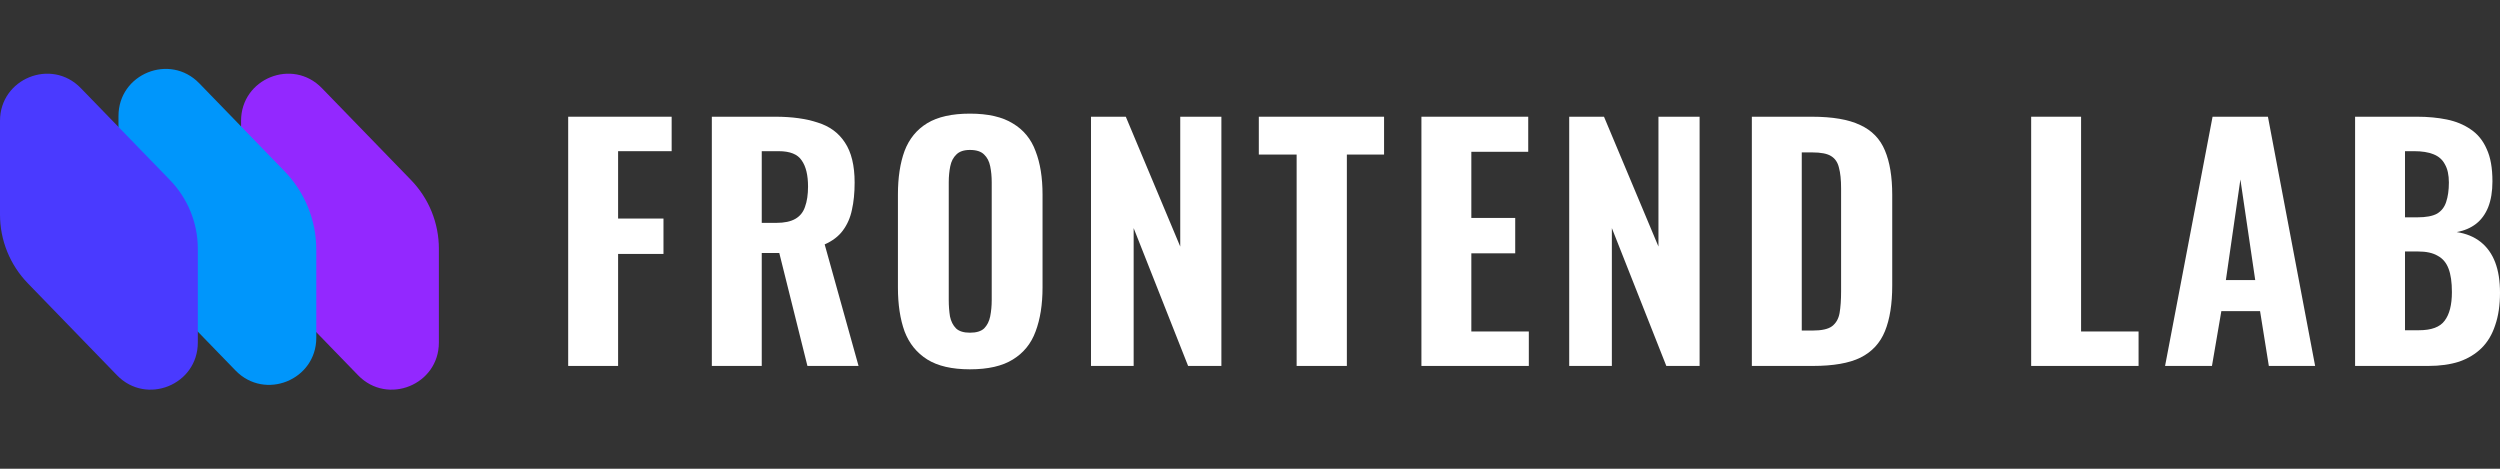 <svg width="176" height="33" viewBox="0 0 176 33" fill="none" xmlns="http://www.w3.org/2000/svg">
<rect x="0" y="0" width="176" height="33" fill="#333333" stroke="none"/>
<g id="logo">
<g id="FRONTEND LAB">
<path d="M40 25.762V8.217H47.284V10.643H43.514V15.386H46.709V17.877H43.514V25.762H40Z" fill="white"/>
<path d="M50.113 25.762V8.217H54.585C55.75 8.217 56.743 8.354 57.567 8.628C58.405 8.888 59.044 9.357 59.484 10.036C59.938 10.715 60.166 11.653 60.166 12.852C60.166 13.574 60.102 14.217 59.974 14.78C59.86 15.329 59.647 15.812 59.335 16.231C59.037 16.635 58.611 16.96 58.057 17.206L60.442 25.762H56.843L54.862 17.812H53.627V25.762H50.113ZM53.627 15.69H54.649C55.217 15.69 55.664 15.596 55.991 15.408C56.318 15.22 56.545 14.939 56.672 14.563C56.815 14.173 56.886 13.697 56.886 13.134C56.886 12.325 56.736 11.711 56.438 11.292C56.154 10.859 55.615 10.643 54.82 10.643H53.627V15.69Z" fill="white"/>
<path d="M68.283 26C67.02 26 66.019 25.769 65.28 25.307C64.542 24.845 64.009 24.188 63.683 23.336C63.37 22.469 63.214 21.437 63.214 20.238V13.697C63.214 12.498 63.37 11.473 63.683 10.621C64.009 9.769 64.542 9.119 65.28 8.671C66.019 8.224 67.02 8 68.283 8C69.561 8 70.569 8.231 71.308 8.693C72.06 9.141 72.593 9.791 72.905 10.643C73.232 11.48 73.395 12.498 73.395 13.697V20.238C73.395 21.437 73.232 22.469 72.905 23.336C72.593 24.188 72.06 24.845 71.308 25.307C70.569 25.769 69.561 26 68.283 26ZM68.283 23.422C68.738 23.422 69.071 23.321 69.284 23.119C69.497 22.902 69.639 22.621 69.71 22.274C69.781 21.913 69.817 21.531 69.817 21.126V12.83C69.817 12.426 69.781 12.05 69.71 11.704C69.639 11.357 69.497 11.083 69.284 10.881C69.071 10.664 68.738 10.556 68.283 10.556C67.857 10.556 67.538 10.664 67.325 10.881C67.112 11.083 66.97 11.357 66.899 11.704C66.828 12.05 66.792 12.426 66.792 12.83V21.126C66.792 21.531 66.821 21.913 66.878 22.274C66.949 22.621 67.091 22.902 67.304 23.119C67.517 23.321 67.843 23.422 68.283 23.422Z" fill="white"/>
<path d="M76.806 25.762V8.217H79.256L83.089 17.357V8.217H85.986V25.762H83.643L79.809 16.058V25.762H76.806Z" fill="white"/>
<path d="M91.283 25.762V10.881H88.621V8.217H97.438V10.881H94.819V25.762H91.283Z" fill="white"/>
<path d="M100.068 25.762V8.217H107.587V10.686H103.582V15.343H106.671V17.834H103.582V23.336H107.629V25.762H100.068Z" fill="white"/>
<path d="M110.472 25.762V8.217H112.921L116.755 17.357V8.217H119.652V25.762H117.309L113.475 16.058V25.762H110.472Z" fill="white"/>
<path d="M123.33 25.762V8.217H127.547C129.01 8.217 130.146 8.412 130.955 8.801C131.779 9.177 132.361 9.776 132.701 10.599C133.042 11.408 133.213 12.448 133.213 13.718V20.108C133.213 21.408 133.042 22.477 132.701 23.314C132.361 24.152 131.786 24.773 130.976 25.177C130.181 25.567 129.067 25.762 127.632 25.762H123.33ZM126.844 23.271H127.59C128.243 23.271 128.704 23.17 128.974 22.968C129.258 22.751 129.436 22.44 129.507 22.036C129.578 21.617 129.613 21.105 129.613 20.498V13.264C129.613 12.657 129.563 12.173 129.464 11.812C129.379 11.437 129.194 11.162 128.91 10.989C128.641 10.816 128.193 10.729 127.569 10.729H126.844V23.271Z" fill="white"/>
<path d="M142.994 25.762V8.217H146.508V23.336H150.555V25.762H142.994Z" fill="white"/>
<path d="M152.421 25.762L155.765 8.217H159.662L162.985 25.762H159.726L159.109 21.906H156.382L155.722 25.762H152.421ZM156.702 19.718H158.768L157.724 12.635L156.702 19.718Z" fill="white"/>
<path d="M165.798 25.762V8.217H170.164C170.917 8.217 171.613 8.282 172.251 8.412C172.89 8.542 173.451 8.773 173.934 9.105C174.431 9.437 174.807 9.899 175.063 10.491C175.333 11.069 175.468 11.827 175.468 12.765C175.468 13.473 175.368 14.079 175.169 14.585C174.971 15.076 174.687 15.466 174.317 15.755C173.948 16.043 173.494 16.238 172.954 16.339C173.622 16.44 174.183 16.672 174.637 17.032C175.091 17.393 175.432 17.87 175.659 18.462C175.886 19.054 176 19.769 176 20.607C176 21.487 175.886 22.253 175.659 22.902C175.446 23.552 175.127 24.087 174.701 24.505C174.275 24.924 173.749 25.242 173.125 25.459C172.5 25.661 171.776 25.762 170.952 25.762H165.798ZM169.312 23.249H170.292C171.172 23.249 171.776 23.025 172.102 22.578C172.443 22.13 172.614 21.459 172.614 20.563C172.614 19.87 172.535 19.321 172.379 18.917C172.223 18.498 171.967 18.195 171.613 18.007C171.272 17.805 170.81 17.704 170.228 17.704H169.312V23.249ZM169.312 15.3H170.186C170.796 15.3 171.258 15.213 171.57 15.04C171.882 14.852 172.095 14.578 172.209 14.217C172.337 13.841 172.401 13.386 172.401 12.852C172.401 12.318 172.308 11.892 172.124 11.574C171.953 11.242 171.684 11.004 171.314 10.859C170.959 10.715 170.505 10.643 169.951 10.643H169.312V15.3Z" fill="white"/>
</g>
<g id="Group 39796">
<path id="Rectangle 4506" d="M16.971 8.504C16.971 5.531 20.587 4.066 22.657 6.2L28.938 12.676C30.194 13.972 30.897 15.705 30.897 17.509V24.117C30.897 27.09 27.281 28.555 25.211 26.421L18.93 19.945C17.674 18.649 16.971 16.916 16.971 15.112V8.504Z" fill="#9328FF"/>
<path id="Rectangle 4505" d="M8.341 8.167C8.341 5.194 11.957 3.729 14.027 5.863L20.026 12.049C21.463 13.53 22.267 15.513 22.267 17.577V23.78C22.267 26.753 18.651 28.218 16.581 26.084L10.3 19.608C9.044 18.312 8.341 16.579 8.341 14.775V8.167Z" fill="#0096FB"/>
<path id="Rectangle 4504" d="M0 8.504C0 5.531 3.616 4.066 5.686 6.2L11.967 12.676C13.223 13.972 13.926 15.705 13.926 17.509V24.117C13.926 27.09 10.31 28.555 8.239 26.421L1.959 19.945C0.703 18.649 0 16.916 0 15.112V8.504Z" fill="#4A3AFF"/>
</g>
</g>
</svg>
